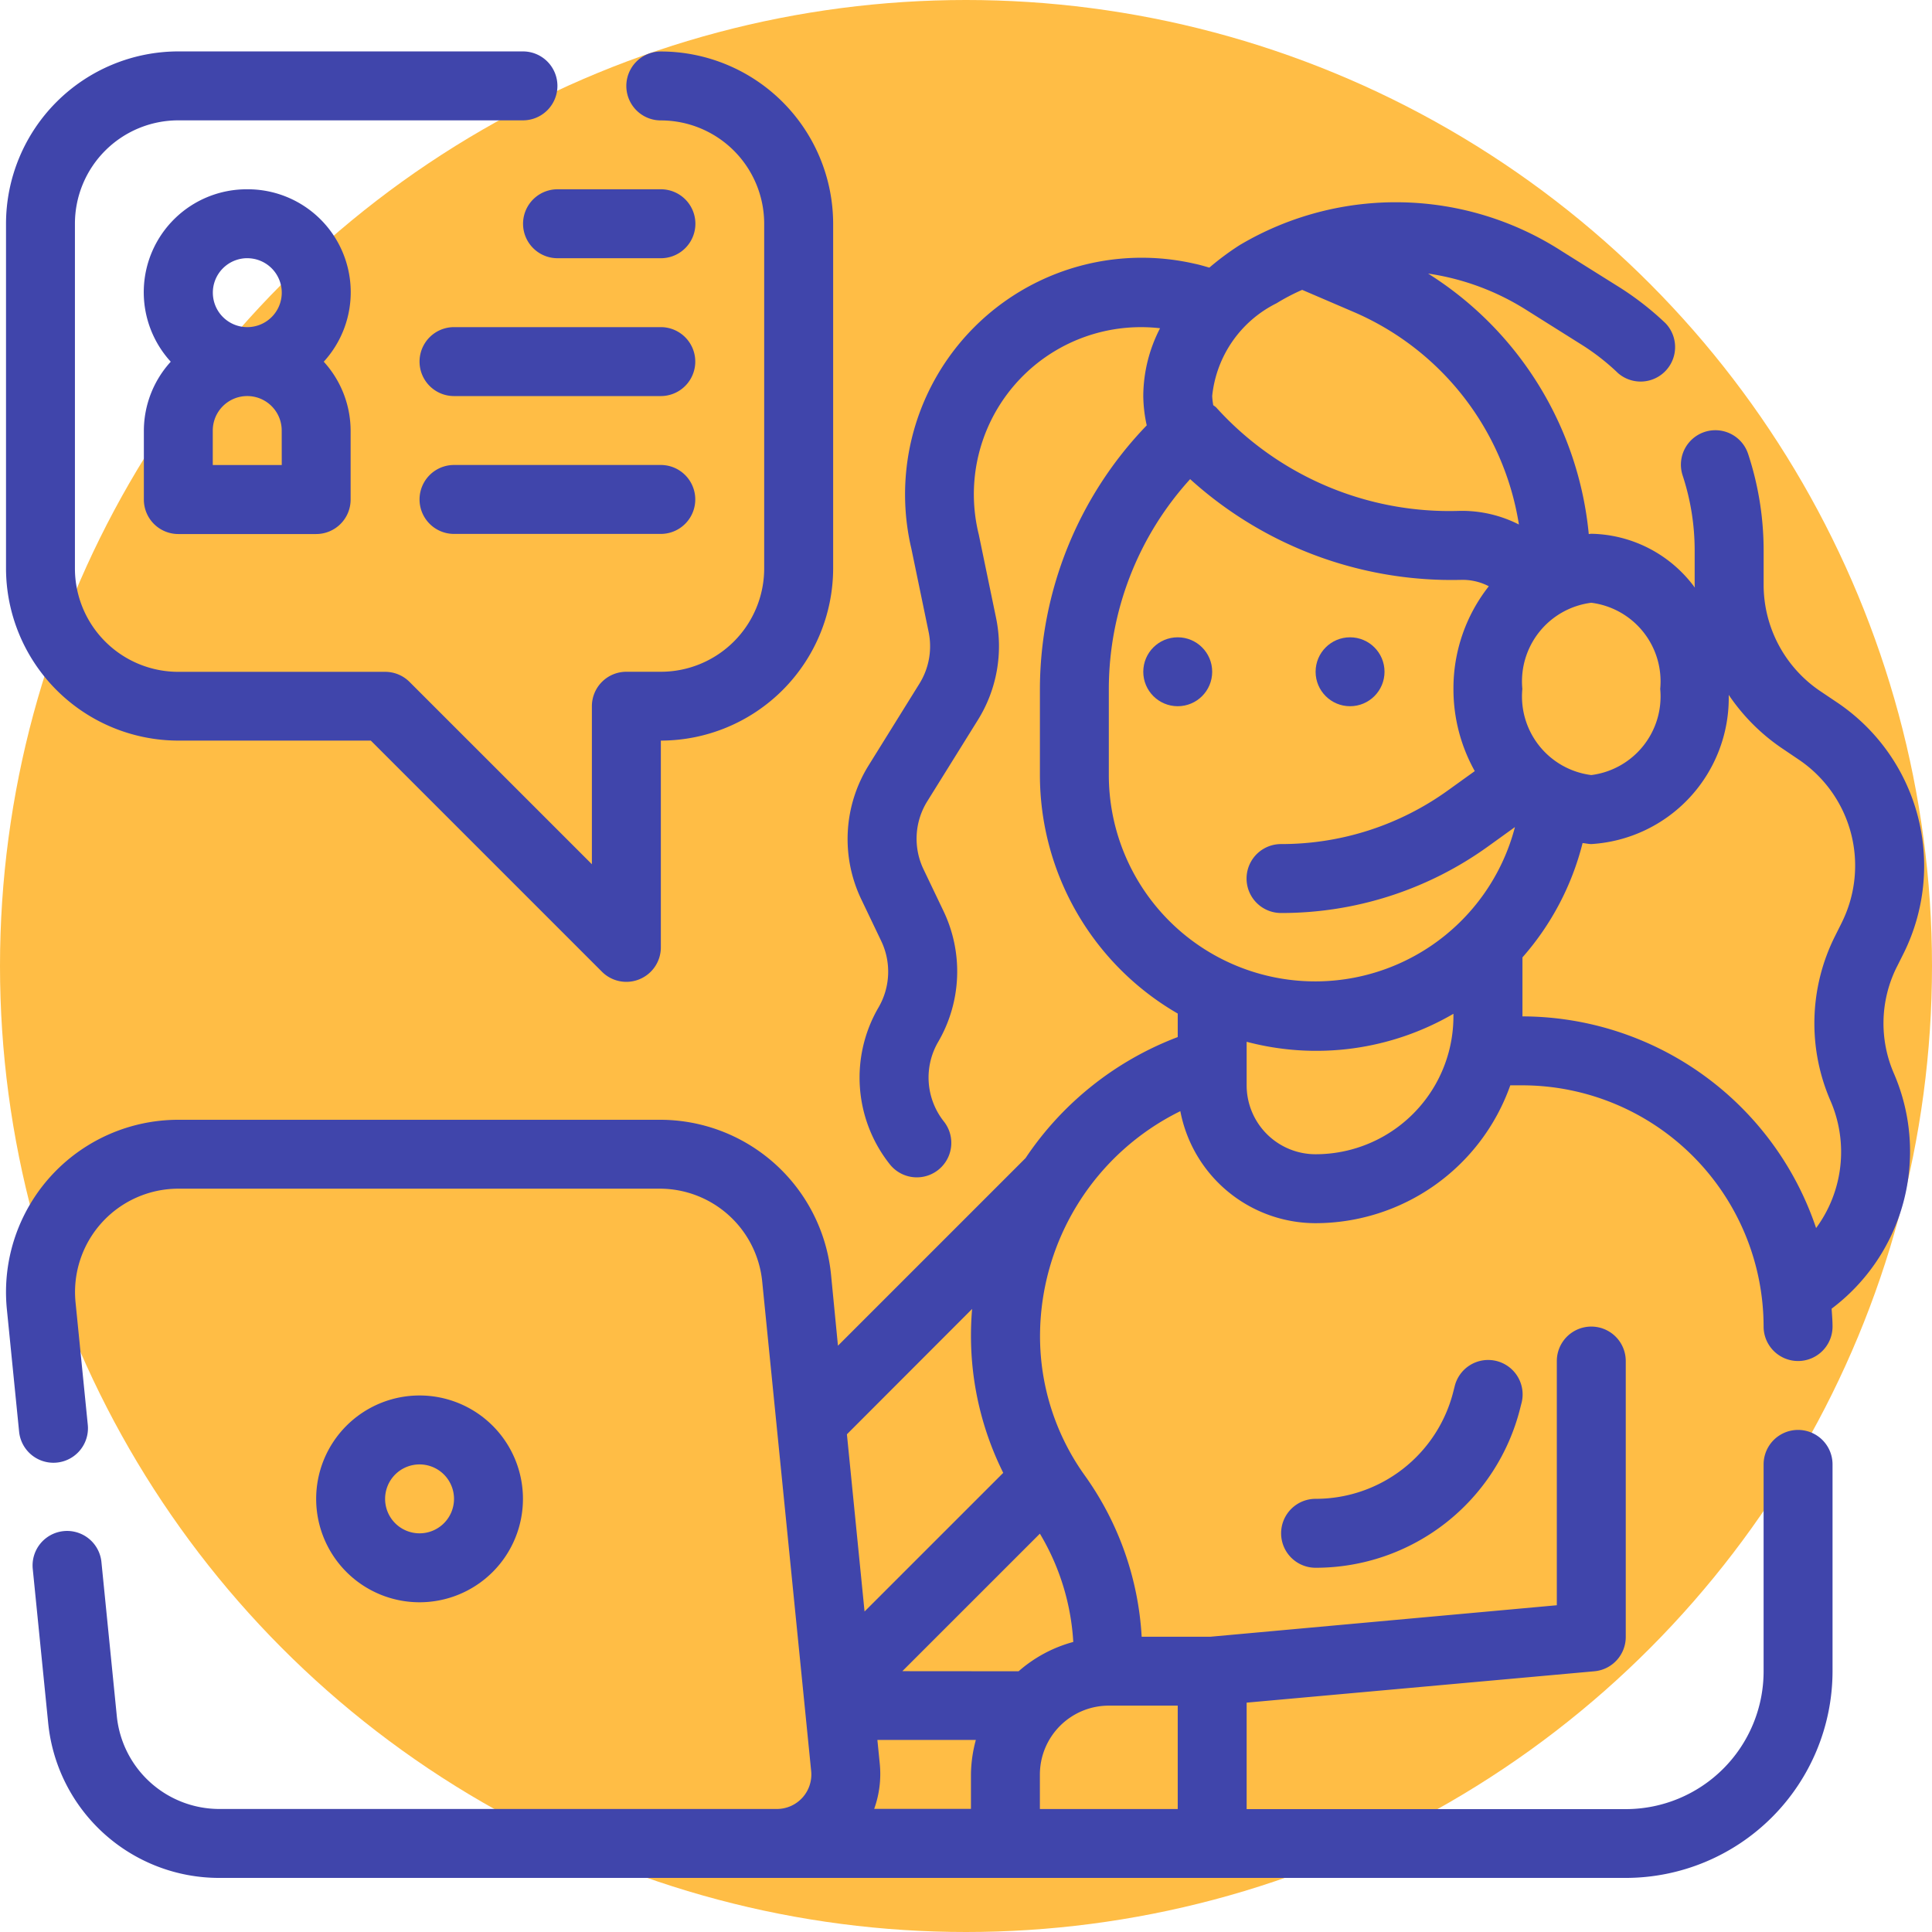 <svg xmlns="http://www.w3.org/2000/svg" xmlns:xlink="http://www.w3.org/1999/xlink" width="81.584" height="81.584" viewBox="0 0 81.584 81.584">
  <defs>
    <clipPath id="clip-path">
      <rect id="Rectángulo_403224" data-name="Rectángulo 403224" width="81" height="81" transform="translate(341.385 3466)" fill="#4045ab" stroke="#707070" stroke-width="1"/>
    </clipPath>
  </defs>
  <g id="Grupo_1101418" data-name="Grupo 1101418" transform="translate(-341.131 -3465.763)">
    <g id="Grupo_1101417" data-name="Grupo 1101417">
      <ellipse id="Elipse_11525" data-name="Elipse 11525" cx="40.792" cy="40.792" rx="40.792" ry="40.792" transform="translate(341.131 3465.763)" fill="#ffbd45"/>
      <g id="Enmascarar_grupo_1098748" data-name="Enmascarar grupo 1098748" clip-path="url(#clip-path)">
        <g id="servicio-al-cliente2" transform="translate(338.474 3454.837)">
          <path id="Trazado_912778" data-name="Trazado 912778" d="M82.761,51.747l.291-.582a8.311,8.311,0,0,0-2.833-10.586l-.671-.451a5.419,5.419,0,0,1-2.417-4.5V34.17a13.014,13.014,0,0,0-.654-4.073A1.455,1.455,0,0,0,73.71,31a10.13,10.13,0,0,1,.509,3.165v1.455c0,.041.007.08.007.119a5.546,5.546,0,0,0-4.373-2.273c-.036,0-.07.012-.106.012a14.645,14.645,0,0,0-6.785-11,10.64,10.64,0,0,1,4.11,1.512l2.315,1.455a9.6,9.6,0,0,1,1.6,1.241,1.456,1.456,0,0,0,2-2.112,12.54,12.54,0,0,0-2.078-1.6l-2.3-1.441a12.92,12.92,0,0,0-13.6-.259,11.52,11.52,0,0,0-1.284.953c-.205-.058-.409-.121-.617-.163A9.993,9.993,0,0,0,41.142,34.094l.728,3.513a2.989,2.989,0,0,1-.39,2.192l-2.138,3.44a5.892,5.892,0,0,0-.309,5.676l.835,1.746a3,3,0,0,1-.109,2.8,5.885,5.885,0,0,0,.469,6.626,1.455,1.455,0,1,0,2.289-1.8,2.989,2.989,0,0,1-.24-3.369,5.91,5.91,0,0,0,.217-5.53l-.835-1.746a2.991,2.991,0,0,1,.156-2.881L43.95,41.33a5.887,5.887,0,0,0,.767-4.318L43.989,33.5a7.057,7.057,0,0,1,7.655-8.713,6.28,6.28,0,0,0-.709,2.864,6,6,0,0,0,.146,1.237,16.093,16.093,0,0,0-4.511,11.146v3.625A11.642,11.642,0,0,0,52.39,53.726v.993a13.482,13.482,0,0,0-6.427,5.112l-7.921,7.921-.291-2.988A7.255,7.255,0,0,0,30.5,58.212H10.187a7.276,7.276,0,0,0-7.24,8l.517,5.171a1.456,1.456,0,0,0,2.9-.291l-.517-5.171a4.366,4.366,0,0,1,4.343-4.8H30.5a4.35,4.35,0,0,1,4.344,3.929l2.067,20.665a1.455,1.455,0,0,1-1.447,1.6H11.933a4.353,4.353,0,0,1-4.344-3.929l-.649-6.5a1.456,1.456,0,0,0-2.9.291l.651,6.5a7.255,7.255,0,0,0,7.24,6.549H71.309A8.74,8.74,0,0,0,80.041,81.5V72.764a1.455,1.455,0,0,0-2.911,0V81.5a5.821,5.821,0,0,1-5.821,5.821H55.3V82.825L69.985,81.5a1.455,1.455,0,0,0,1.324-1.455V68.4a1.455,1.455,0,1,0-2.911,0V78.712L53.777,80.041H50.867a12.952,12.952,0,0,0-2.392-6.795,10.091,10.091,0,0,1-1.9-5.923A10.6,10.6,0,0,1,52.5,57.848a5.821,5.821,0,0,0,5.711,4.73,8.732,8.732,0,0,0,8.222-5.821h.509A10.2,10.2,0,0,1,77.13,66.943a1.455,1.455,0,0,0,2.911,0c0-.255-.023-.5-.038-.755a8.305,8.305,0,0,0,2.638-9.912,5.318,5.318,0,0,1,.119-4.529Zm-42,29.749,5.808-5.807a10.033,10.033,0,0,1,1.41,4.573A5.778,5.778,0,0,0,45.67,81.5ZM43.707,66.2c-.032.371-.048.744-.048,1.121a12.978,12.978,0,0,0,1.362,5.8l-5.856,5.855-.745-7.483Zm-4,18.2h4.158a5.732,5.732,0,0,0-.207,1.455v1.455H39.572a4.353,4.353,0,0,0,.237-1.892ZM52.39,87.317H46.569V85.862a2.911,2.911,0,0,1,2.911-2.911H52.39Zm20.374-47.3a3.347,3.347,0,0,1-2.911,3.638,3.347,3.347,0,0,1-2.911-3.638,3.347,3.347,0,0,1,2.911-3.638,3.347,3.347,0,0,1,2.911,3.638Zm-16.2-16.286a8.774,8.774,0,0,1,1.081-.565l2.152.924a11.767,11.767,0,0,1,7,8.985,5.3,5.3,0,0,0-2.534-.575,13.264,13.264,0,0,1-10.258-4.378,1.3,1.3,0,0,0-.115-.084,3.024,3.024,0,0,1-.045-.391,4.938,4.938,0,0,1,2.72-3.916ZM49.48,43.659V40.034a13.192,13.192,0,0,1,3.434-8.875,16.445,16.445,0,0,0,11.423,4.254,2.4,2.4,0,0,1,1.189.269,6.961,6.961,0,0,0-1.493,4.338,7.084,7.084,0,0,0,.9,3.468l-1.121.806a12.029,12.029,0,0,1-7.06,2.275,1.455,1.455,0,0,0,0,2.911,14.918,14.918,0,0,0,8.759-2.823l1.119-.806A8.716,8.716,0,0,1,49.48,43.659Zm8.732,16.008A2.911,2.911,0,0,1,55.3,56.756V54.918a11.5,11.5,0,0,0,8.732-1.182v.109A5.821,5.821,0,0,1,58.212,59.667Zm22.224-9.791-.291.582a8.211,8.211,0,0,0-.182,6.972,5.42,5.42,0,0,1-.616,5.354,13.114,13.114,0,0,0-12.4-8.938V51.354a11.571,11.571,0,0,0,2.539-4.827c.125.009.244.042.371.042a6.182,6.182,0,0,0,5.8-6.3,8.382,8.382,0,0,0,2.267,2.267l.675.456A5.4,5.4,0,0,1,80.435,49.876Z" fill="#4045ab"/>
          <path id="Trazado_912779" data-name="Trazado 912779" d="M24.74,74.22a4.366,4.366,0,1,0-4.366,4.366A4.366,4.366,0,0,0,24.74,74.22Zm-5.821,0a1.455,1.455,0,1,1,1.455,1.455A1.455,1.455,0,0,1,18.919,74.22Z" fill="#4045ab"/>
          <path id="Trazado_912780" data-name="Trazado 912780" d="M10.187,42.2h8.129l9.761,9.761a1.455,1.455,0,0,0,1.029.426,1.437,1.437,0,0,0,.557-.111,1.455,1.455,0,0,0,.9-1.345V42.2a7.285,7.285,0,0,0,7.276-7.276V20.374A7.285,7.285,0,0,0,30.561,13.1a1.455,1.455,0,1,0,0,2.911,4.366,4.366,0,0,1,4.366,4.366V34.927a4.366,4.366,0,0,1-4.366,4.366H29.106a1.455,1.455,0,0,0-1.455,1.455v6.674l-7.7-7.7a1.455,1.455,0,0,0-1.029-.426H10.187a4.366,4.366,0,0,1-4.366-4.366V20.374a4.366,4.366,0,0,1,4.366-4.366H24.74a1.455,1.455,0,1,0,0-2.911H10.187a7.285,7.285,0,0,0-7.276,7.276V34.927A7.285,7.285,0,0,0,10.187,42.2Z" fill="#4045ab"/>
          <path id="Trazado_912781" data-name="Trazado 912781" d="M13.1,18.919A4.347,4.347,0,0,0,9.867,26.2a4.338,4.338,0,0,0-1.135,2.911v2.911a1.455,1.455,0,0,0,1.455,1.455h5.821a1.455,1.455,0,0,0,1.455-1.455V29.106A4.338,4.338,0,0,0,16.328,26.2,4.347,4.347,0,0,0,13.1,18.919Zm0,2.911a1.455,1.455,0,1,1-1.455,1.455A1.455,1.455,0,0,1,13.1,21.829Zm1.455,8.732H11.642V29.106a1.455,1.455,0,1,1,2.911,0Z" fill="#4045ab"/>
          <path id="Trazado_912782" data-name="Trazado 912782" d="M30.561,18.919H26.2a1.455,1.455,0,1,0,0,2.911h4.366a1.455,1.455,0,0,0,0-2.911Z" fill="#4045ab"/>
          <path id="Trazado_912783" data-name="Trazado 912783" d="M30.561,24.74H21.829a1.455,1.455,0,1,0,0,2.911h8.732a1.455,1.455,0,0,0,0-2.911Z" fill="#4045ab"/>
          <path id="Trazado_912784" data-name="Trazado 912784" d="M30.561,30.561H21.829a1.455,1.455,0,1,0,0,2.911h8.732a1.455,1.455,0,0,0,0-2.911Z" fill="#4045ab"/>
          <circle id="Elipse_11593" data-name="Elipse 11593" cx="1.455" cy="1.455" r="1.455" transform="translate(50.935 37.838)" fill="#4045ab"/>
          <circle id="Elipse_11594" data-name="Elipse 11594" cx="1.455" cy="1.455" r="1.455" transform="translate(58.212 37.838)" fill="#4045ab"/>
          <path id="Trazado_912785" data-name="Trazado 912785" d="M64.076,69.5l-.044.173a5.99,5.99,0,0,1-5.821,4.545,1.455,1.455,0,1,0,0,2.911,8.9,8.9,0,0,0,8.644-6.751l.044-.173a1.455,1.455,0,1,0-2.823-.7Z" fill="#4045ab"/>
        </g>
      </g>
    </g>
  </g>
</svg>
